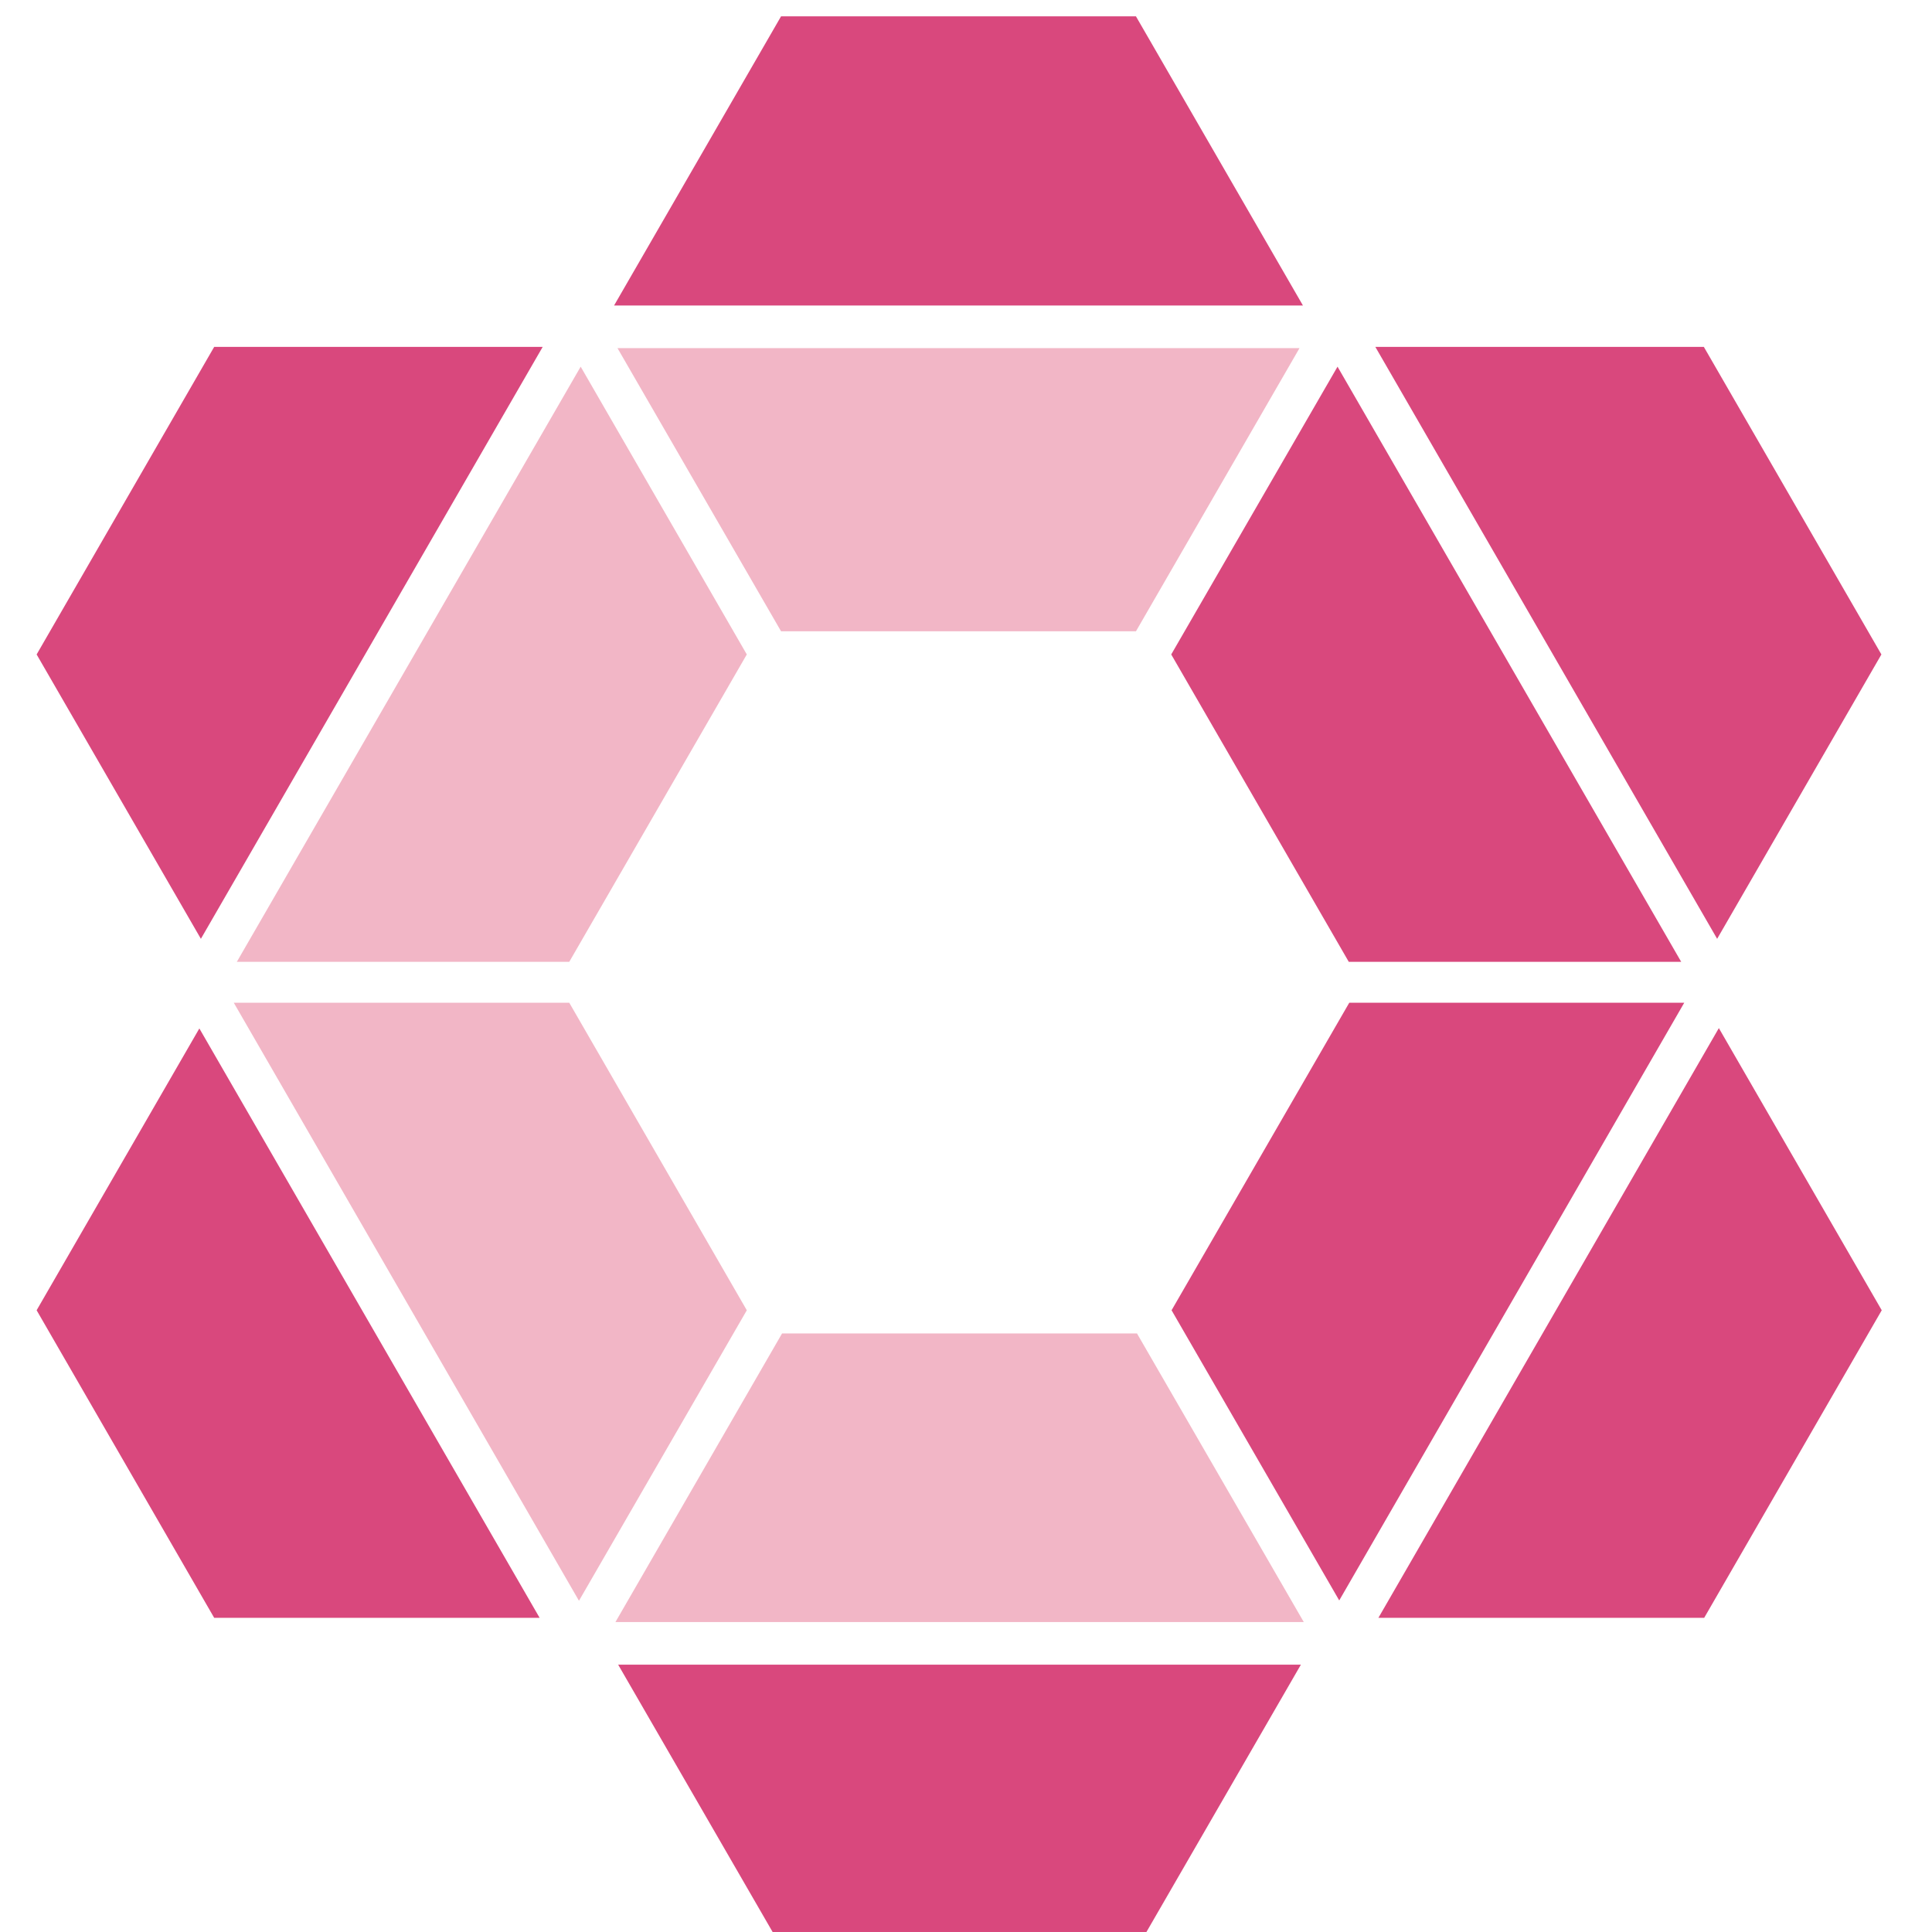 <svg id="レイヤー_1" data-name="レイヤー 1" xmlns="http://www.w3.org/2000/svg" viewBox="0 0 113.39 113.39"><defs><style>.cls-1{fill:#f2b6c6;}.cls-2{fill:#d9487d;}</style></defs><polygon class="cls-1" points="36.24 20.43 45.84 37.05 66.67 37.05 76.27 20.43 36.24 20.43"/><polygon class="cls-2" points="76.47 17.93 66.67 0.96 45.84 0.96 36.04 17.93 76.47 17.93"/><polygon class="cls-2" points="110.42 38.41 100 20.36 80.72 20.36 100.78 55.1 110.42 38.41"/><polygon class="cls-2" points="68.74 38.41 79.16 56.45 98.67 56.45 78.5 21.52 68.74 38.41"/><polygon class="cls-2" points="78.6 93.93 98.85 58.85 79.19 58.85 68.76 76.9 78.6 93.93"/><polygon class="cls-2" points="100.88 60.34 80.9 94.95 100.02 94.95 110.44 76.9 100.88 60.34"/><polygon class="cls-1" points="76.52 95.2 66.73 78.26 45.9 78.26 36.12 95.2 76.52 95.2"/><polygon class="cls-2" points="36.28 97.7 45.9 114.35 66.73 114.35 76.35 97.7 36.28 97.7"/><polygon class="cls-1" points="43.83 76.9 33.41 58.85 13.72 58.85 33.98 93.95 43.83 76.9"/><polygon class="cls-2" points="2.15 76.9 12.57 94.95 31.67 94.95 11.7 60.36 2.15 76.9"/><polygon class="cls-1" points="34.08 21.52 13.9 56.45 33.41 56.45 43.83 38.41 34.08 21.52"/><polygon class="cls-2" points="11.79 55.1 31.85 20.36 12.57 20.36 2.15 38.41 11.79 55.1"/></svg>